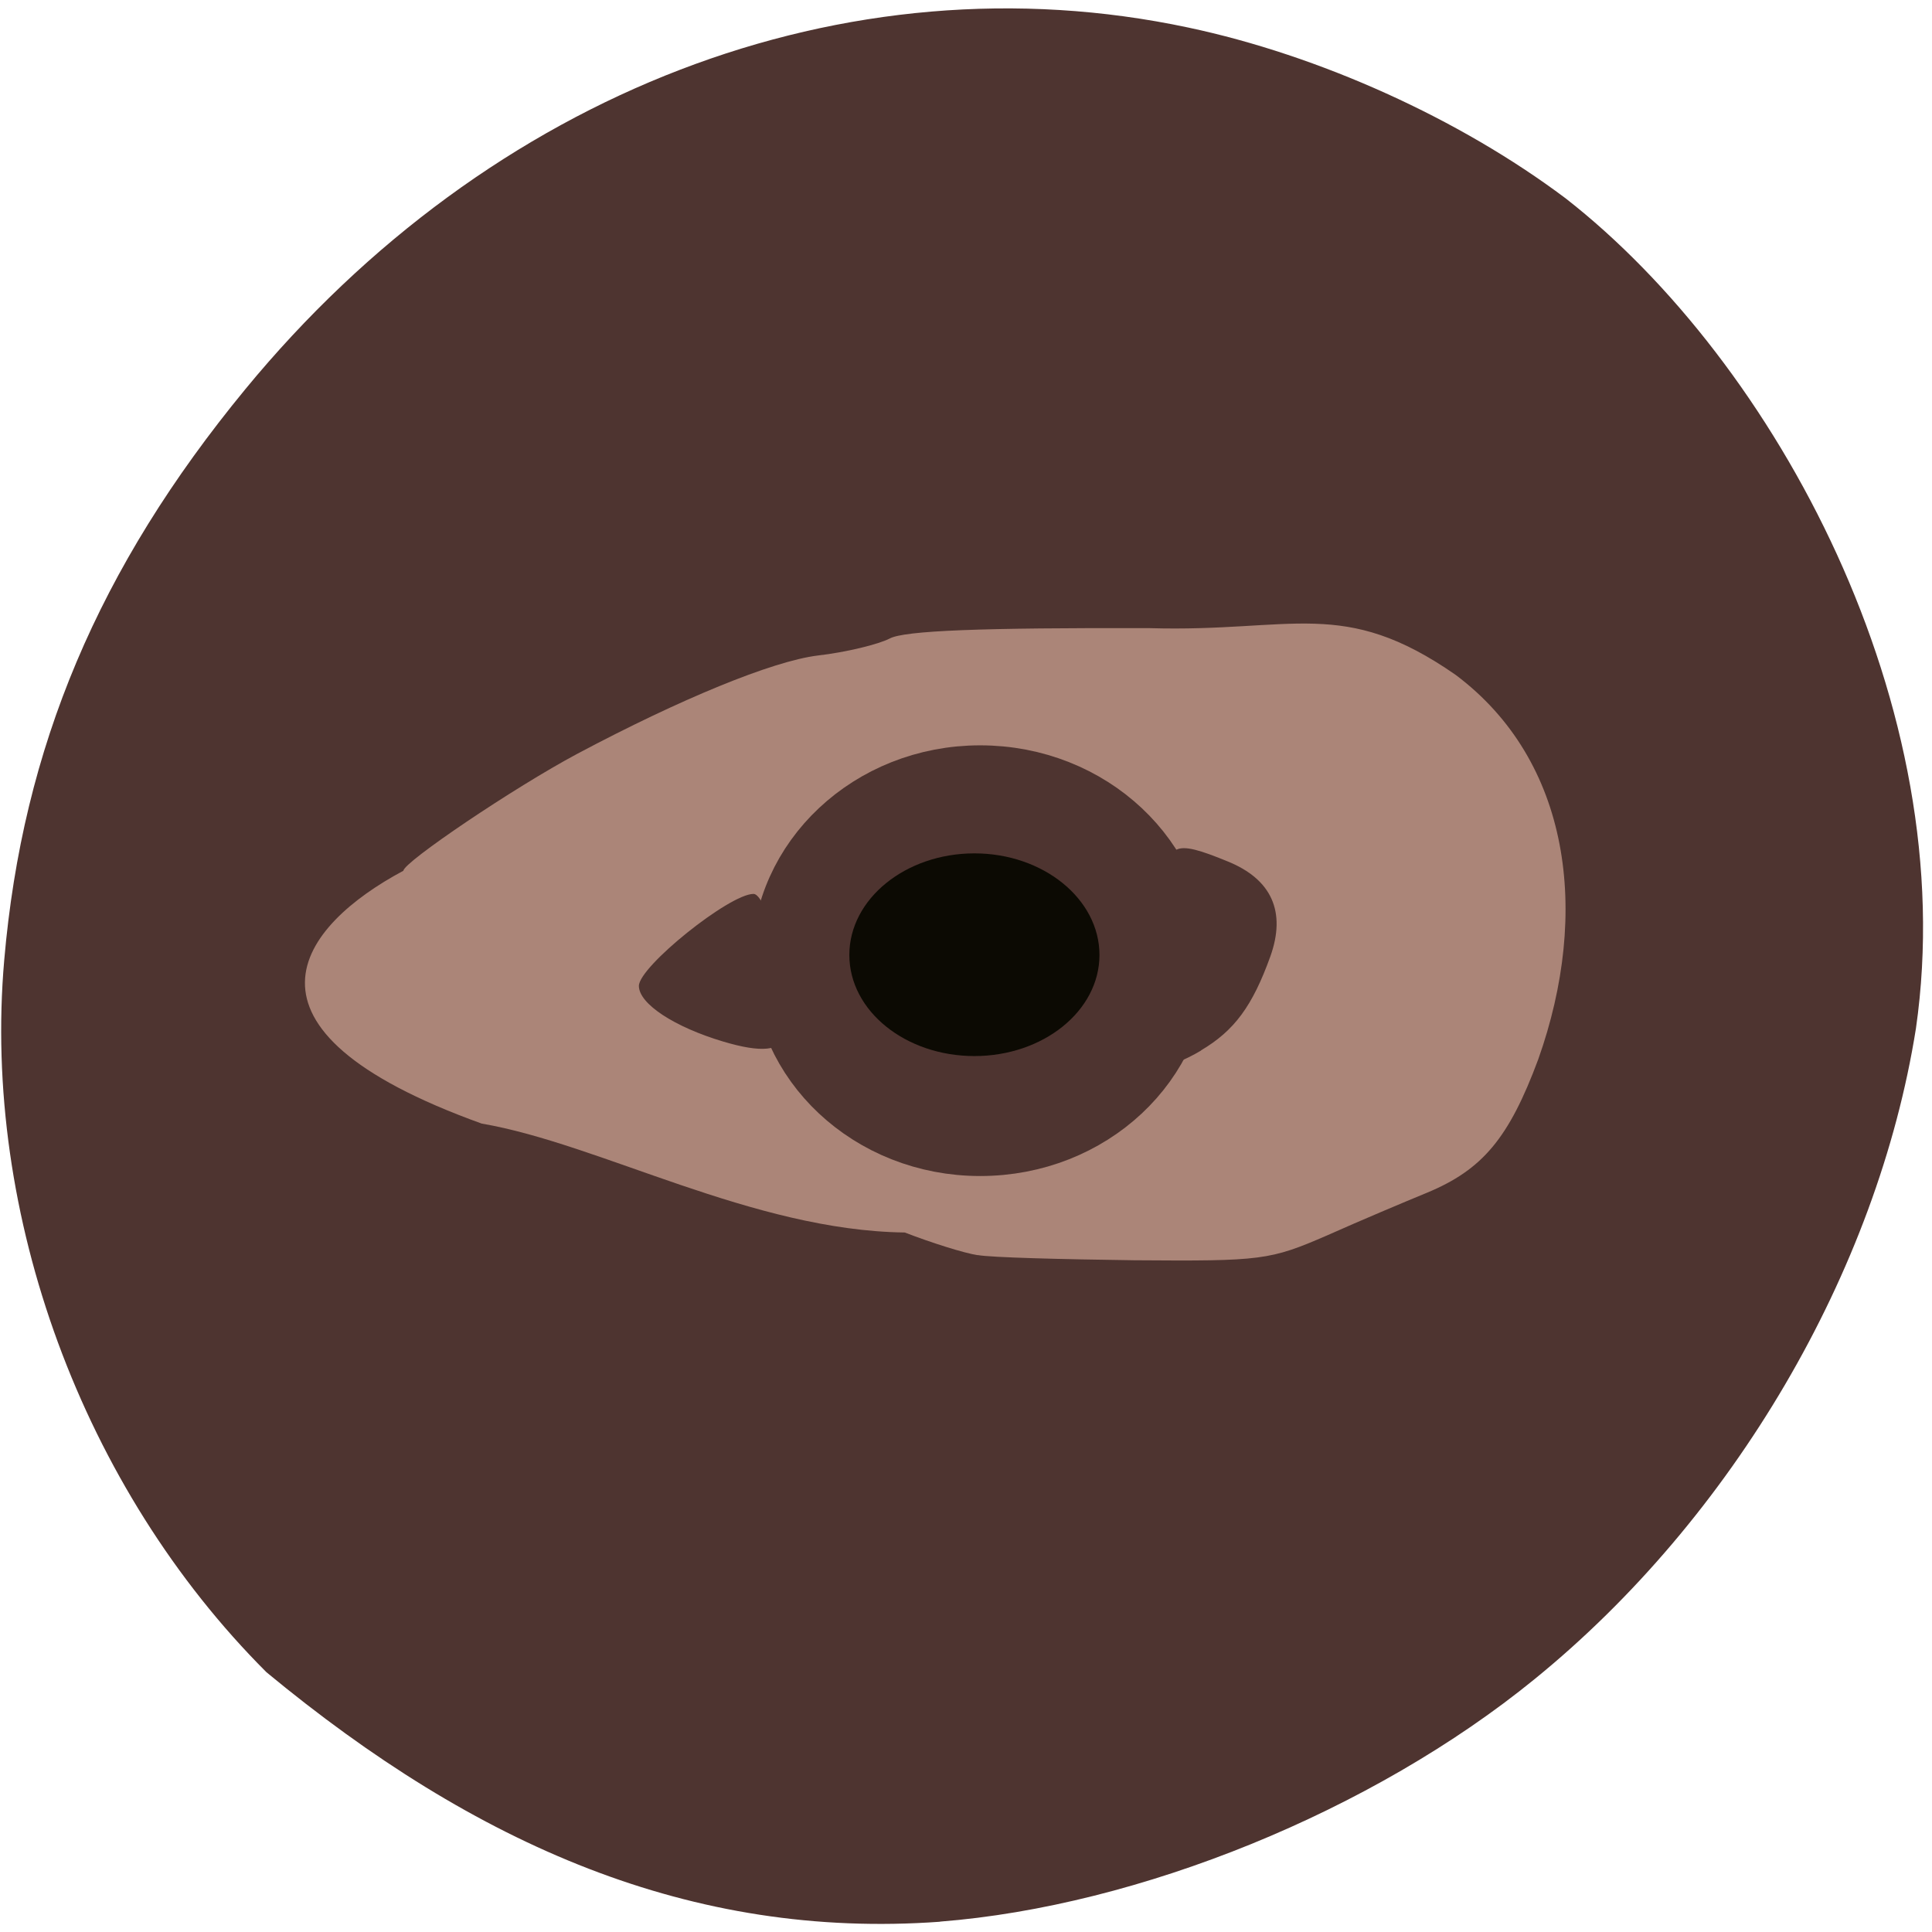 <svg xmlns="http://www.w3.org/2000/svg" viewBox="0 0 16 16"><path d="m 7.785 15.914 c 1.648 -0.129 3.582 -0.914 4.926 -2.01 c 1.637 -1.332 2.836 -3.371 3.156 -5.387 c 0.383 -2.66 -1.16 -5.516 -2.902 -6.875 c -0.879 -0.66 -2.039 -1.184 -3.125 -1.414 c -2.832 -0.602 -5.785 0.535 -7.809 2.996 c -1.215 1.477 -1.844 2.965 -1.996 4.727 c -0.184 2.109 0.648 4.375 2.172 5.898 c 1.734 1.434 3.52 2.215 5.578 2.066" fill="#4e3430"/><path d="m 8.098 10.395 c -0.109 -0.016 -0.383 -0.102 -0.605 -0.188 c -1.262 -0.016 -2.523 -0.734 -3.504 -0.902 c -2.191 -0.789 -1.496 -1.641 -0.648 -2.094 c 0 -0.07 0.914 -0.688 1.441 -0.969 c 0.852 -0.453 1.613 -0.766 1.988 -0.813 c 0.238 -0.027 0.508 -0.094 0.598 -0.141 c 0.121 -0.066 0.762 -0.09 2.152 -0.086 c 1.191 0.035 1.602 -0.262 2.535 0.387 c 0.949 0.711 1.117 1.965 0.684 3.184 c -0.242 0.652 -0.461 0.914 -0.922 1.105 c -0.18 0.074 -0.551 0.23 -0.824 0.352 c -0.477 0.207 -0.543 0.215 -1.598 0.207 c -0.605 -0.008 -1.191 -0.023 -1.297 -0.043 m 1.848 -1.695 c 0.277 -0.164 0.426 -0.367 0.574 -0.777 c 0.133 -0.371 0.012 -0.641 -0.355 -0.789 c -0.449 -0.184 -0.508 -0.156 -0.508 0.25 c 0 0.199 -0.07 0.578 -0.156 0.844 c -0.086 0.266 -0.137 0.516 -0.113 0.555 c 0.07 0.109 0.289 0.078 0.559 -0.082 m -3.434 -0.125 c 0.082 -0.211 -0.141 -1.172 -0.273 -1.172 c -0.199 0 -0.949 0.602 -0.949 0.762 c 0 0.148 0.293 0.34 0.699 0.461 c 0.316 0.094 0.473 0.078 0.523 -0.051" fill="#ab8578"/><g stroke-width="6.863"><path d="m 153.15 127.47 c 0 9.986 -8.303 18.03 -18.614 18.03 c -10.265 0 -18.568 -8.05 -18.568 -18.03 c 0 -9.986 8.303 -18.08 18.568 -18.08 c 10.311 0 18.614 8.093 18.614 18.08" transform="matrix(0.086 0 0 0.083 -3.453 -2.622)" fill="#4e3430" stroke="#4e3430"/><path d="m 153.15 127.5 c 0 9.965 -8.352 18.04 -18.606 18.04 c -10.254 0 -18.606 -8.07 -18.606 -18.04 c 0 -9.965 8.352 -18.14 18.606 -18.14 c 10.254 0 18.606 8.171 18.606 18.14" transform="matrix(0.047 0 0 0.039 1.746 2.936)" fill="#0c0a03" stroke="#0c0a03"/></g></svg>